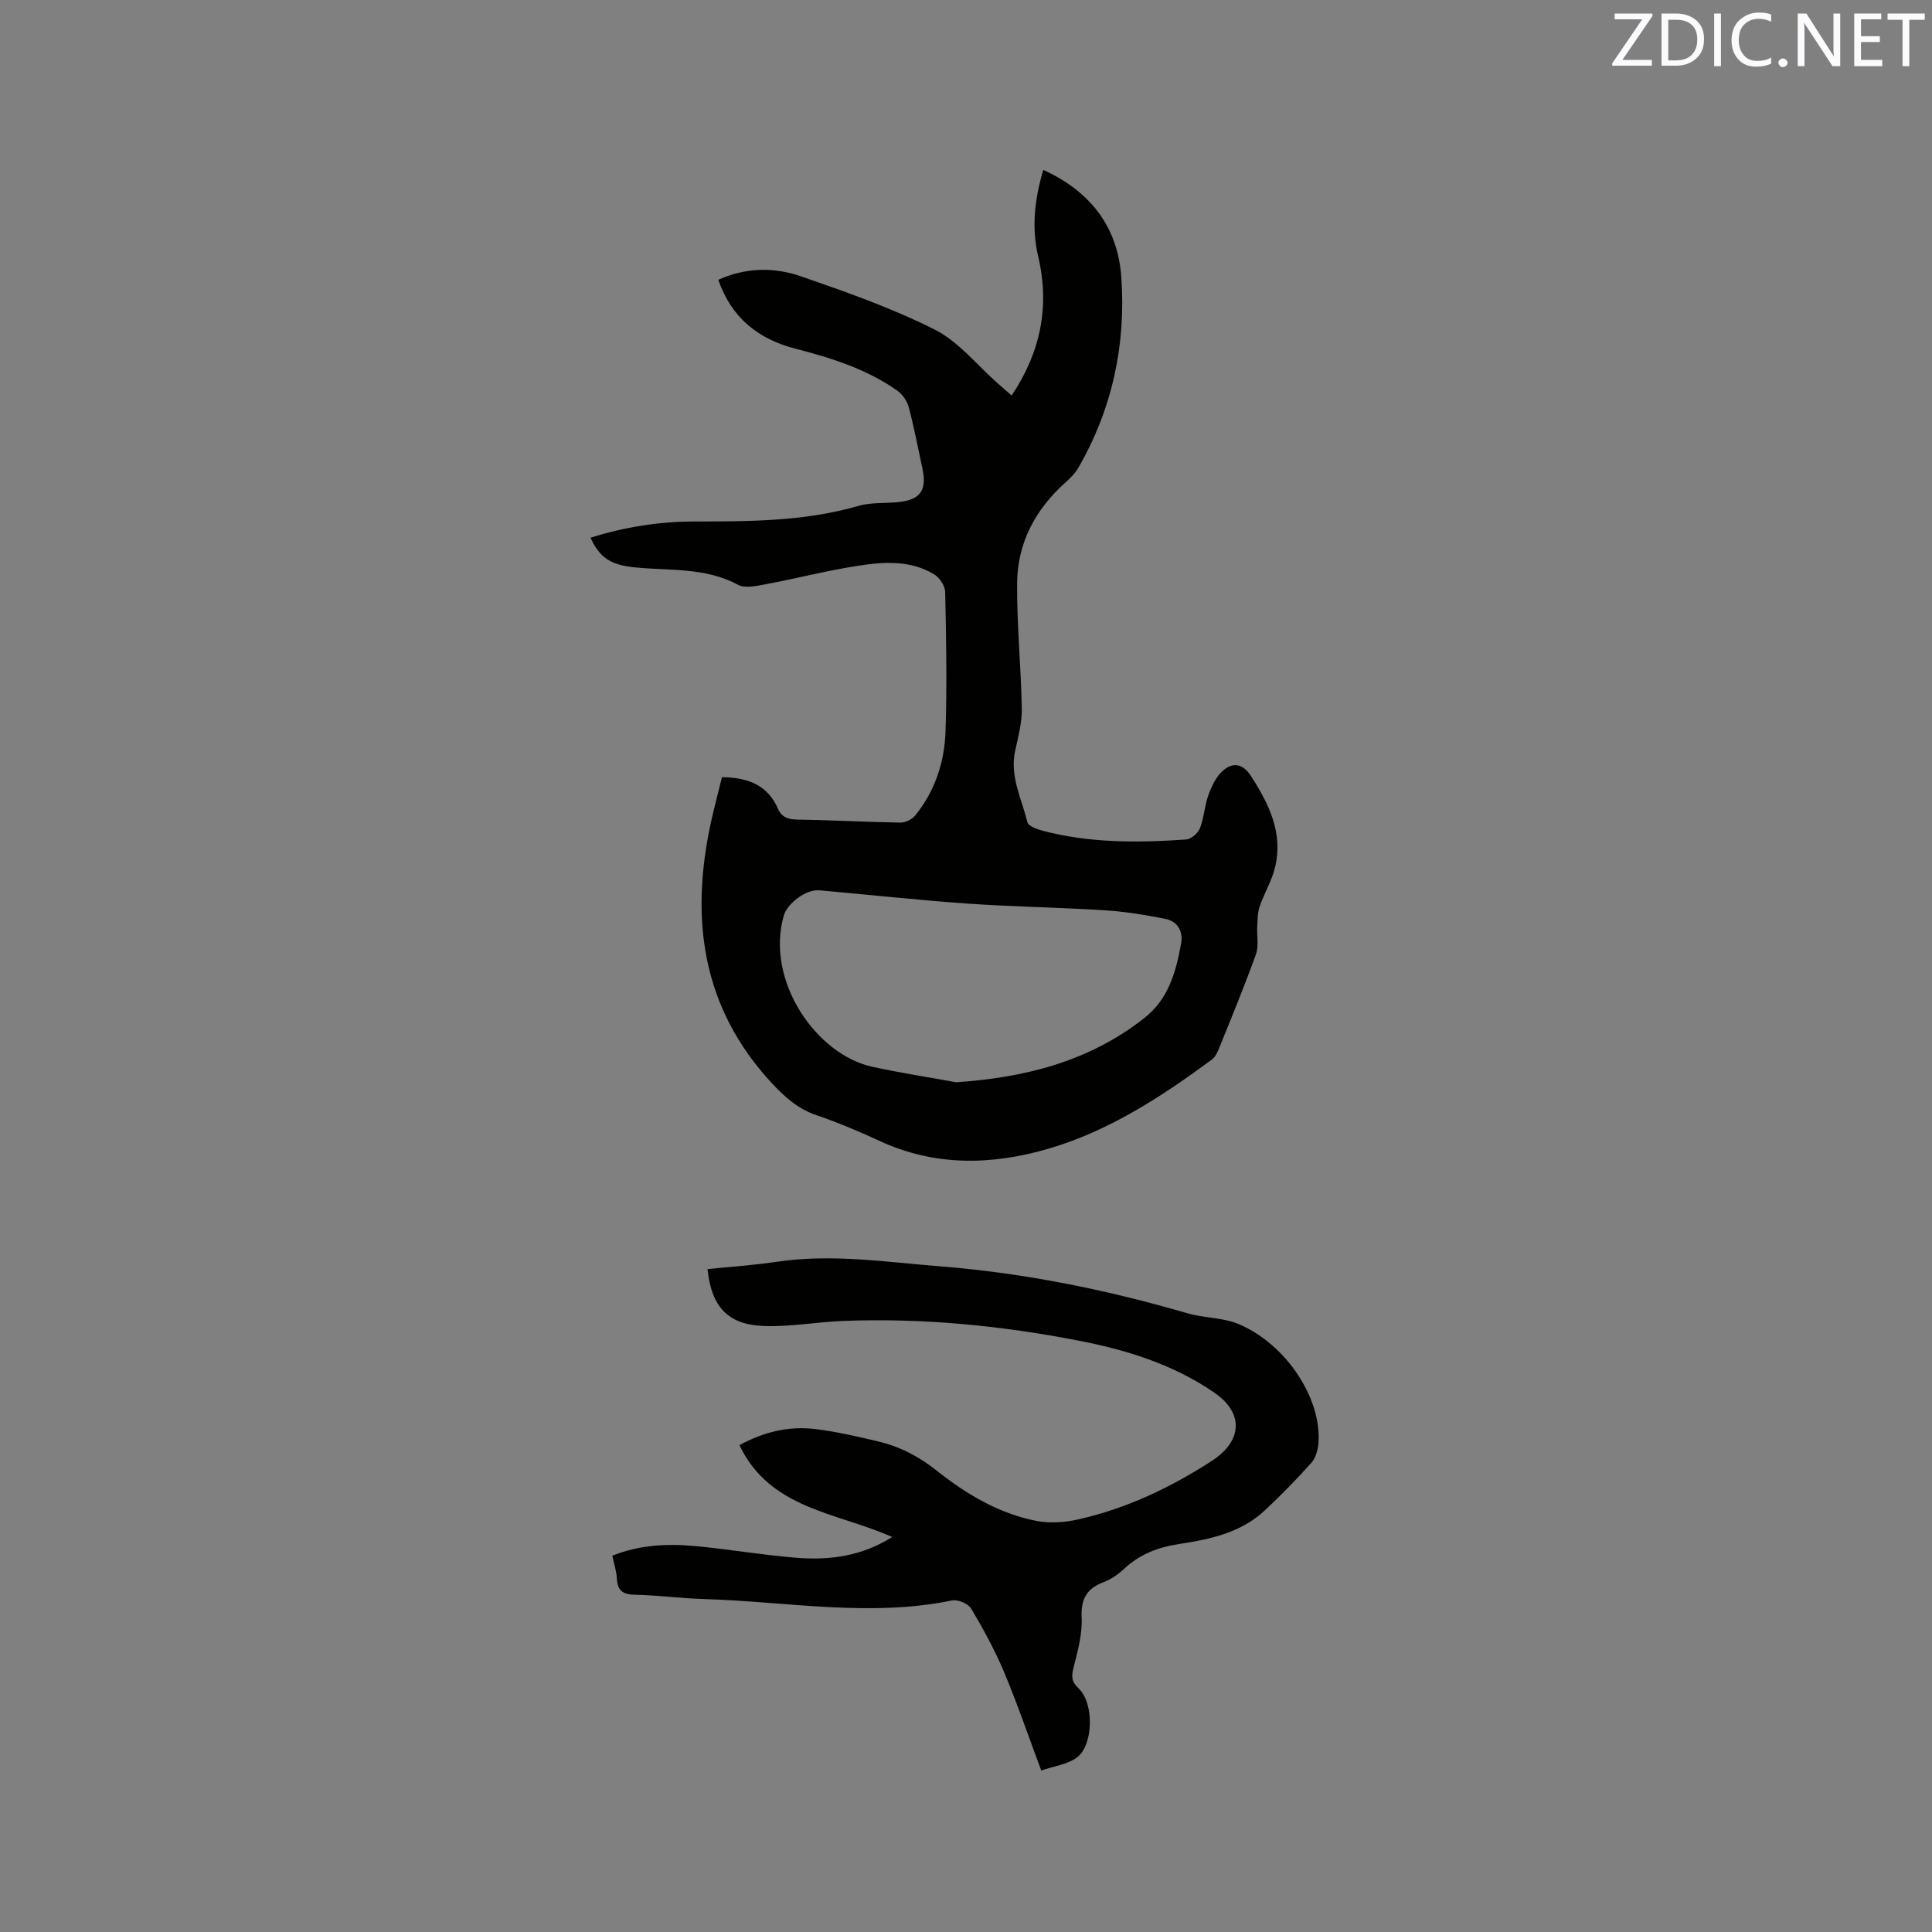 <svg enable-background="new 0 0 400 400" viewBox="0 0 400 400" xmlns="http://www.w3.org/2000/svg"><rect x="0" y="0" width="400" height="400" fill="#808080" stroke="none"/><path d="m149.47 160.91c5.43.04 9.49 1.67 11.62 6.56.77 1.77 2.14 2.19 4.06 2.22 7.1.1 14.19.51 21.28.62 1.03.02 2.41-.68 3.07-1.49 4.07-5.03 6.05-11.02 6.26-17.35.32-9.63.14-19.29-.07-28.93-.03-1.25-1.17-2.95-2.29-3.63-4.92-2.98-10.44-2.6-15.77-1.77-6.37.98-12.64 2.61-18.98 3.8-1.94.36-4.38.94-5.89.12-6.8-3.66-14.22-2.86-21.42-3.6-4.84-.5-7.18-1.95-9.08-6.13 7.01-2.21 14.17-3.35 21.42-3.36 11.46-.02 22.88.01 34.04-3.23 2.49-.72 5.25-.53 7.89-.75 4.87-.4 6.37-2.36 5.36-7.03-.92-4.24-1.72-8.52-2.84-12.71-.34-1.27-1.32-2.64-2.4-3.4-6.34-4.45-13.6-6.74-21.02-8.65-7.64-1.97-13.25-6.33-16-14.27 5.73-2.59 11.59-2.64 17.13-.72 9.39 3.25 18.85 6.58 27.69 11.03 4.95 2.49 8.71 7.32 13.01 11.1.94.82 1.88 1.64 2.91 2.55 6.01-9.03 7.95-18.43 5.47-28.91-1.37-5.8-.72-11.77 1.08-17.81 9.72 4.44 15.43 11.76 16.16 22.25.97 13.94-1.86 27.19-8.88 39.4-.67 1.16-1.68 2.17-2.69 3.07-6.23 5.58-9.95 12.53-10.01 20.87-.06 8.66.82 17.33.97 25.99.05 2.88-.74 5.81-1.37 8.67-1.16 5.29 1.34 9.94 2.53 14.8.2.82 2 1.47 3.17 1.78 9.76 2.57 19.72 2.5 29.68 1.81 1.04-.07 2.47-1.3 2.87-2.32.87-2.24.96-4.77 1.81-7.03.69-1.85 1.67-3.89 3.14-5.06 2-1.61 3.98-1.3 5.68 1.35 3.71 5.79 6.61 11.72 4.94 18.77-.67 2.82-2.26 5.41-3.21 8.19-.44 1.28-.41 2.73-.49 4.11-.11 1.92.35 4.01-.26 5.73-2.32 6.47-4.96 12.83-7.53 19.21-.38.95-.85 2.06-1.62 2.63-10.45 7.68-21.3 14.79-33.86 18.45-11.76 3.43-23.57 3.67-35.05-1.68-4.22-1.96-8.53-3.77-12.93-5.27-3.78-1.28-6.49-3.68-9.14-6.51-14.71-15.78-17.11-34.35-12.63-54.53.67-2.95 1.45-5.91 2.19-8.94zm48.49 63.16c14.32-.97 27.51-4.31 38.93-13.27 5.09-3.99 6.58-9.63 7.65-15.48.45-2.49-.74-4.57-3.25-5.07-4.12-.83-8.3-1.51-12.49-1.78-9.49-.6-19.01-.73-28.5-1.39-10.24-.72-20.45-1.85-30.67-2.75-2.8-.25-6.67 2.78-7.37 5.26-3.81 13.58 6.77 28.73 18.32 31.27 5.75 1.26 11.58 2.15 17.38 3.21z" fill="#010100"/><path d="m215.58 366.57c-2.6-6.95-4.91-13.74-7.68-20.34-1.91-4.55-4.3-8.93-6.82-13.17-.61-1.03-2.75-1.95-3.94-1.71-17.14 3.53-34.21.23-51.31-.28-4.76-.14-9.51-.79-14.27-.89-2.46-.05-3.71-.7-3.84-3.3-.07-1.55-.59-3.09-.94-4.8 5.69-2.26 11.48-2.52 17.29-1.97 6.95.66 13.86 1.85 20.82 2.41 6.83.55 13.51-.3 19.83-4.3-11.46-5.12-25.29-5.71-31.63-19.02 5.03-2.74 10.24-4 15.71-3.33 4.4.54 8.76 1.55 13.08 2.58 4.45 1.06 8.34 3.08 12.03 6.01 6.15 4.88 12.95 8.97 20.81 10.45 2.8.53 5.92.27 8.72-.38 9.89-2.26 18.92-6.55 27.44-12.06 6.32-4.08 6.73-9.88.53-14.14-8.44-5.81-18.03-8.81-27.97-10.74-16.18-3.15-32.5-4.75-48.99-4.1-5.48.22-10.96 1.26-16.41 1.04-7.4-.3-10.75-4.02-11.56-11.78 4.78-.49 9.59-.8 14.34-1.51 11.37-1.7 22.65.06 33.91.95 17.35 1.38 34.36 4.83 51.09 9.7 3.5 1.02 7.42.87 10.71 2.28 9.9 4.24 17.21 15.55 16.43 24.74-.12 1.39-.61 3.01-1.51 4.01-3.04 3.39-6.23 6.66-9.56 9.77-4.96 4.65-11.35 6.01-17.76 6.98-4.32.65-8.12 2.09-11.35 5.1-1.22 1.14-2.68 2.19-4.22 2.77-3.57 1.33-4.81 3.51-4.62 7.42.16 3.37-.8 6.86-1.65 10.2-.46 1.82-.52 2.97 1 4.38 3.29 3.06 3.13 11.85-.4 14.38-1.86 1.36-4.47 1.68-7.31 2.65z" fill="#010100"/><g fill="#fbfafc"><path d="m342.2 3.2-6.3 9.2h6.1v1.2h-8.2v-.5l6.2-9.1h-5.7v-1.2h7.8v.4z"/><path d="m344 13.7v-10.9h3.1c1.6 0 3 .5 4.1 1.4 1.1 1 1.6 2.2 1.6 3.9s-.5 3-1.6 4-2.5 1.5-4.2 1.5h-3zm1.4-9.6v8.4h1.6c1.4 0 2.5-.4 3.2-1.1.8-.8 1.2-1.8 1.2-3.2s-.4-2.4-1.2-3.1-1.8-1-3.1-1z"/><path d="m356.3 2.8v10.9h-1.4v-10.9z"/><path d="m366.6 13.2c-.8.4-1.8.6-3 .6-1.6 0-2.8-.5-3.7-1.5s-1.4-2.3-1.4-3.9c0-1.7.5-3.2 1.6-4.2s2.4-1.6 4-1.6c1 0 1.9.1 2.6.4v1.5c-.8-.4-1.6-.6-2.6-.6-1.2 0-2.2.4-3 1.2s-1.1 1.9-1.1 3.3c0 1.3.4 2.3 1.1 3.1s1.6 1.1 2.8 1.1c1.1 0 2-.2 2.8-.7v1.3z"/><path d="m368.2 13c0-.3.1-.5.3-.6.2-.2.4-.3.6-.3.3 0 .5.1.7.3s.3.4.3.6-.1.5-.3.6c-.2.2-.4.3-.7.3s-.5-.1-.6-.3c-.2-.2-.3-.4-.3-.6z"/><path d="m381.1 13.7h-1.7l-5.5-8.4c-.2-.2-.3-.5-.4-.7 0 .2.1.8.1 1.5v7.6h-1.4v-10.9h1.8l5.3 8.3c.3.4.4.6.4.8 0-.3-.1-.8-.1-1.6v-7.5h1.4v10.9z"/><path d="m389.7 13.7h-5.8v-10.9h5.6v1.2h-4.2v3.5h3.9v1.2h-3.9v3.7h4.4z"/><path d="m398.4 4.1h-3.1v9.6h-1.4v-9.6h-3.1v-1.3h7.7v1.3z"/></g></svg>